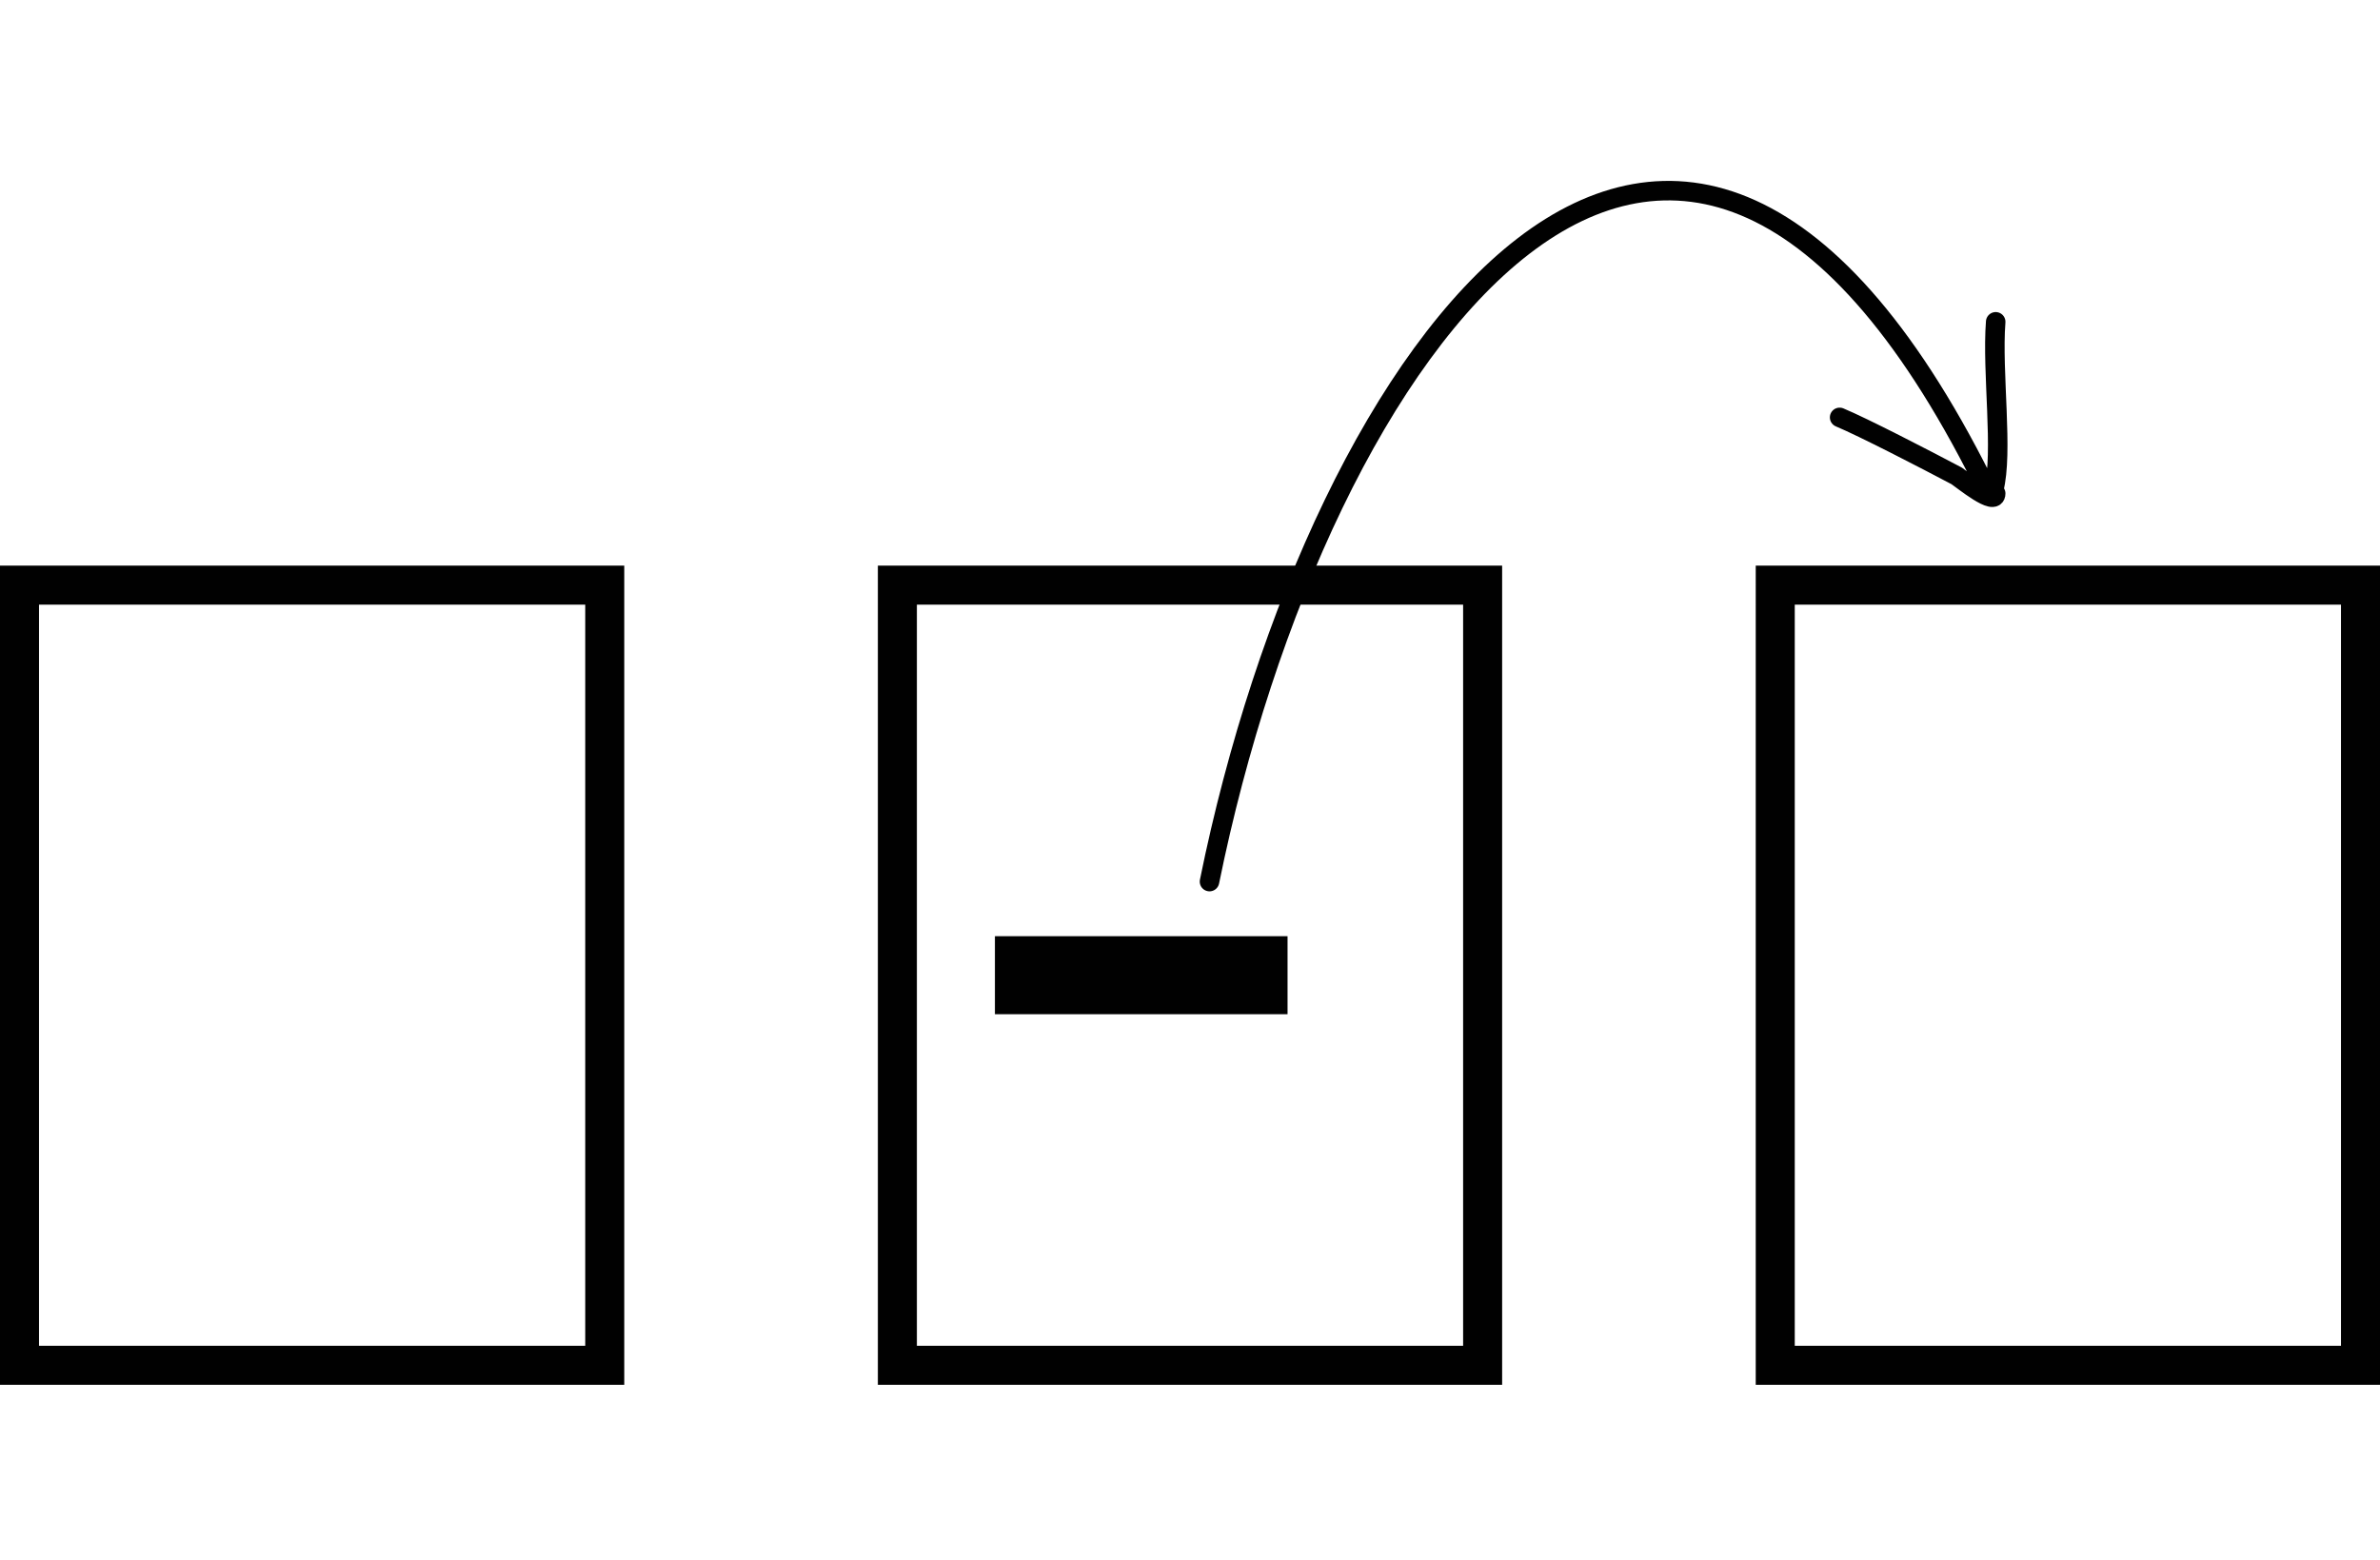 <svg version="1" xmlns="http://www.w3.org/2000/svg" width="122" height="80"><g fill="none" stroke="#010101"><path stroke-width="2" d="M1 30h30v40H1zm45 0h30v40H46zm45 0h30v40H91z"/><path stroke-width="4" d="M51 50h15"/><path stroke-linecap="round" stroke-linejoin="round" d="M62 45.2c5.6-27.6 24-52.7 40-19.8m-7.7-4c1.2.5 4.3 2.1 6 3 .3.2 2 1.6 2 .9m0-8.8c-.2 2.6.4 6.7-.1 8.6"/></g></svg>
